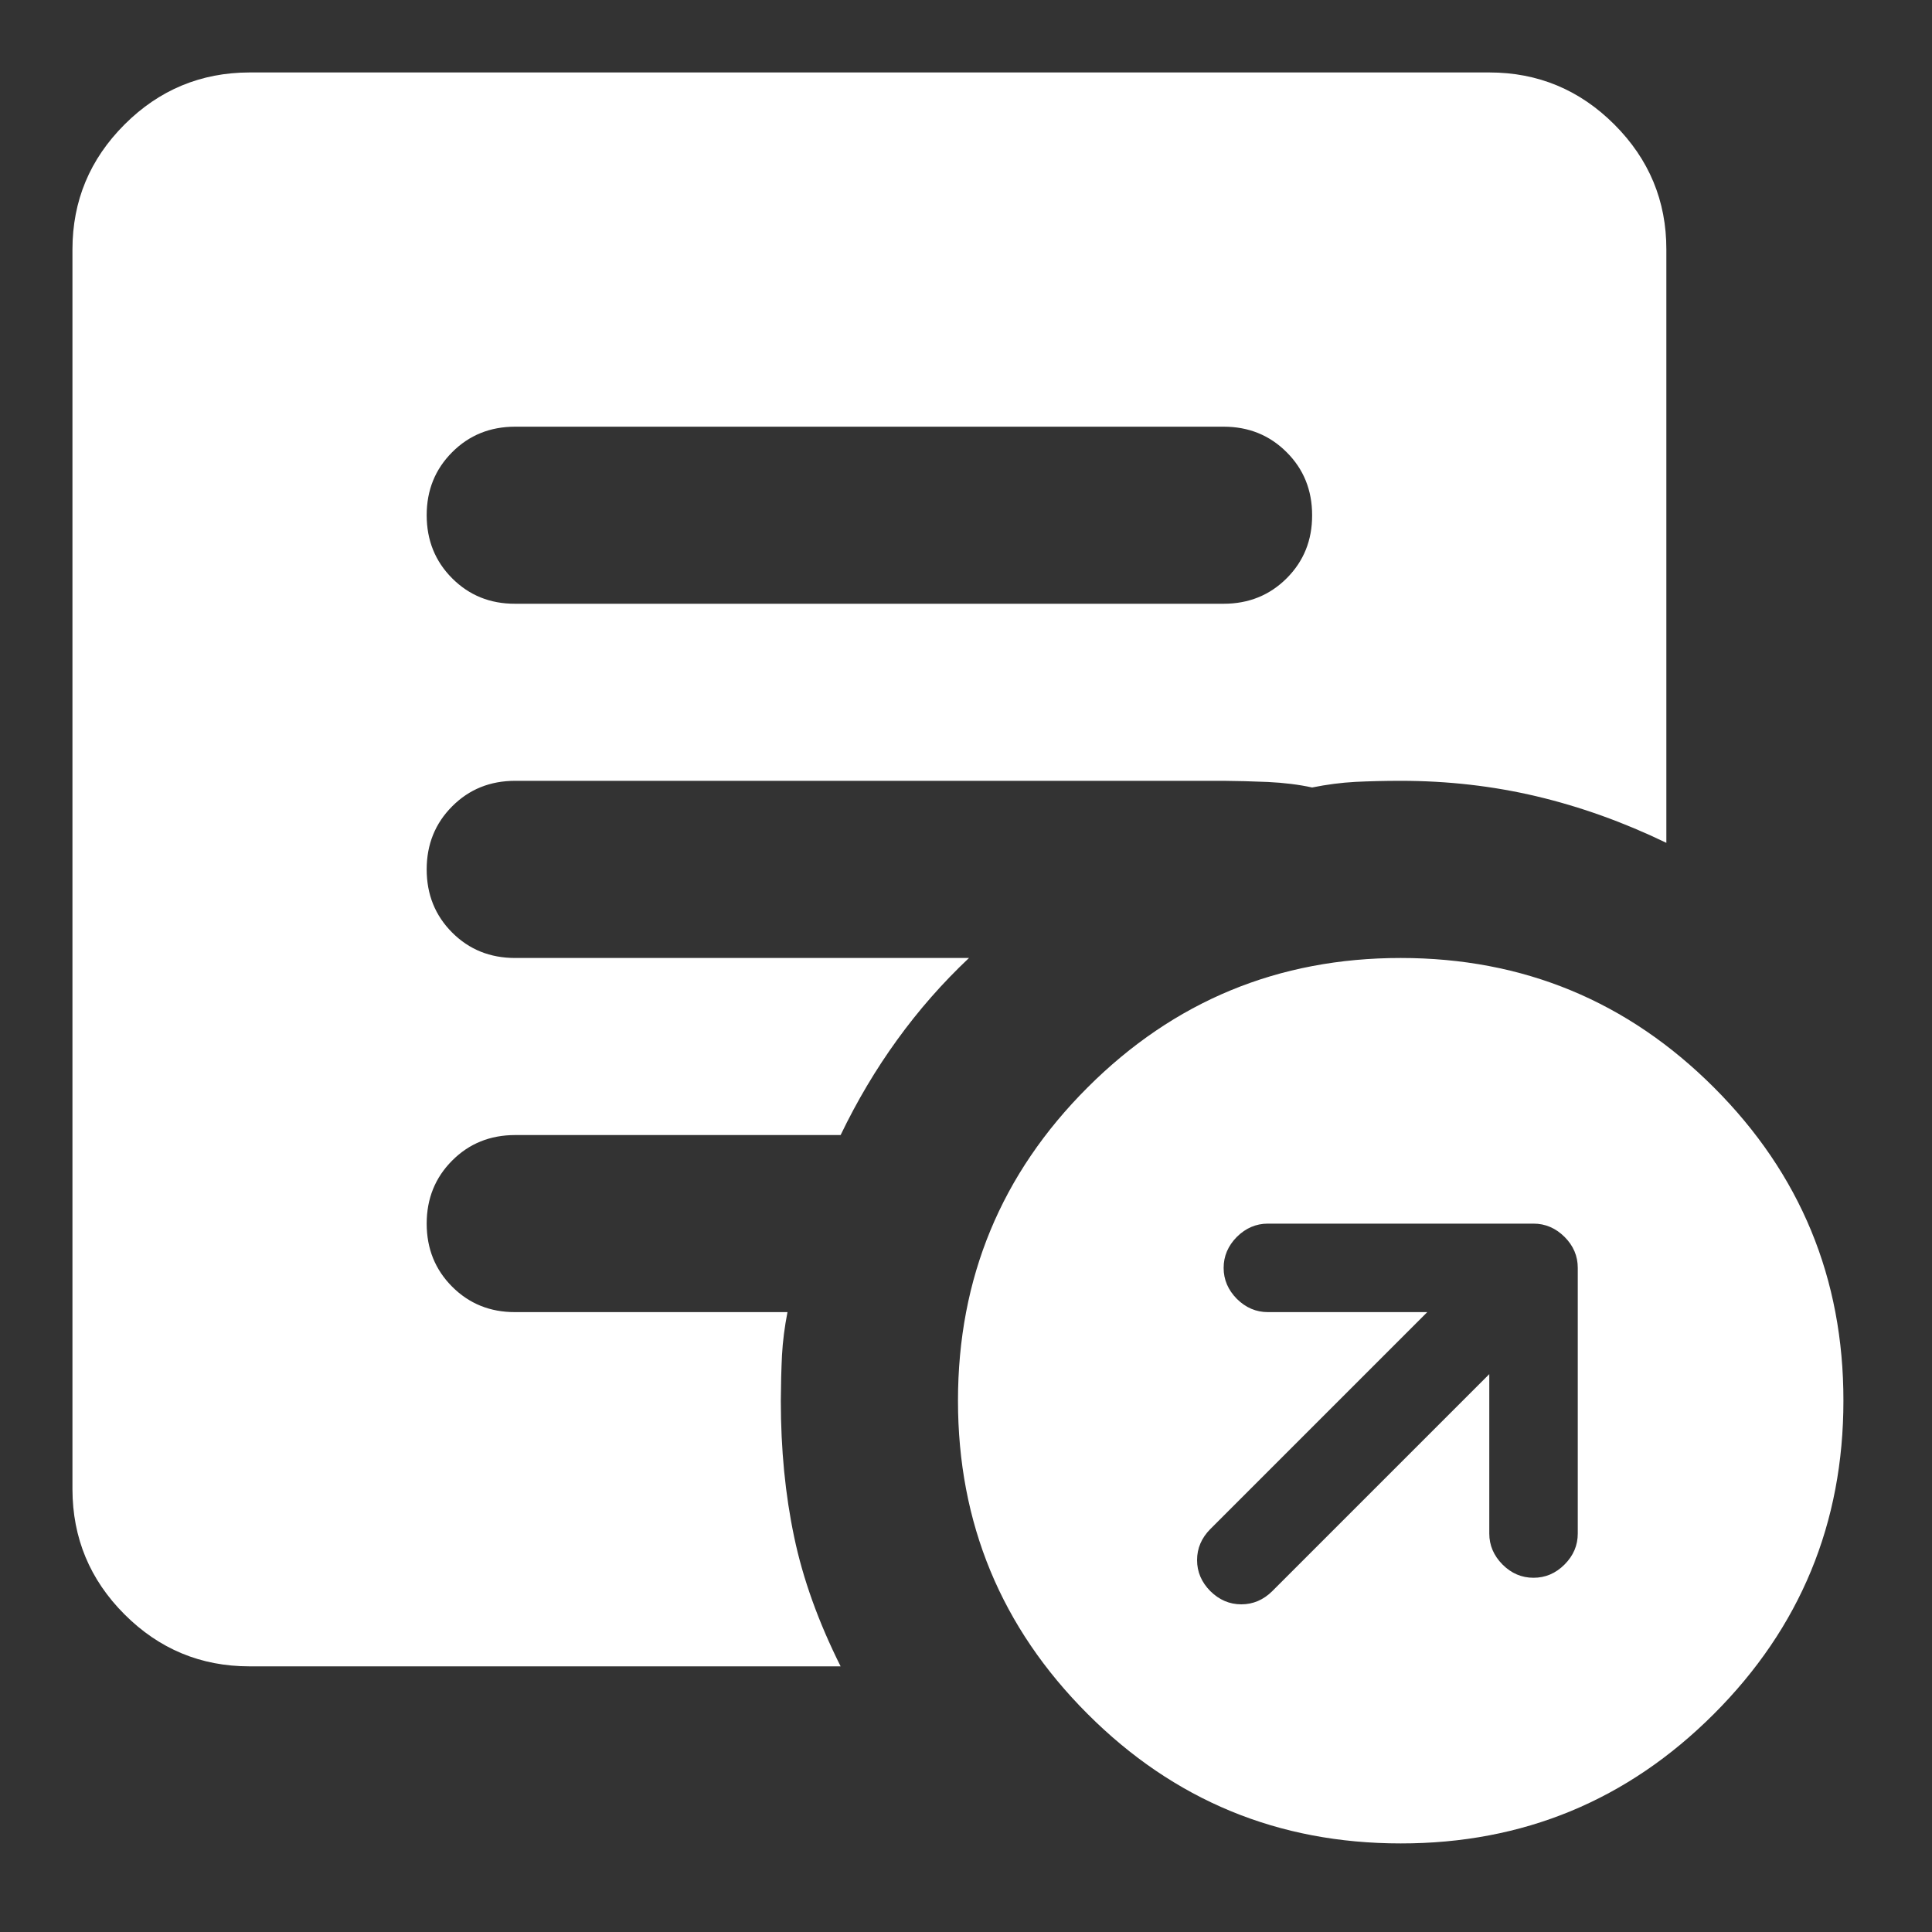 <svg width="20" height="20" viewBox="0 0 20 20" fill="none" xmlns="http://www.w3.org/2000/svg">
<rect x="0" y="0" width="20" height="20" fill="#333333" stroke="none"/>
<path d="M15.417 14.225V15.875C15.417 15.997 15.463 16.104 15.554 16.196C15.646 16.288 15.753 16.333 15.875 16.333C15.997 16.333 16.104 16.288 16.196 16.196C16.288 16.104 16.333 15.997 16.333 15.875V13.125C16.333 13.003 16.288 12.896 16.196 12.804C16.104 12.713 15.997 12.667 15.875 12.667H13.125C13.003 12.667 12.896 12.713 12.804 12.804C12.713 12.896 12.667 13.003 12.667 13.125C12.667 13.247 12.713 13.354 12.804 13.446C12.896 13.537 13.003 13.583 13.125 13.583H14.775L12.529 15.829C12.438 15.921 12.392 16.028 12.392 16.15C12.392 16.272 12.438 16.379 12.529 16.471C12.621 16.562 12.728 16.608 12.85 16.608C12.972 16.608 13.079 16.562 13.171 16.471L15.417 14.225ZM14.5 19.083C13.232 19.083 12.151 18.636 11.258 17.742C10.364 16.848 9.917 15.767 9.917 14.5C9.917 13.232 10.364 12.151 11.258 11.258C12.152 10.364 13.233 9.917 14.5 9.917C15.768 9.917 16.849 10.364 17.743 11.258C18.637 12.152 19.084 13.233 19.083 14.5C19.083 15.768 18.636 16.849 17.742 17.743C16.848 18.637 15.767 19.084 14.5 19.083ZM5.333 6.25H12.667C12.926 6.25 13.144 6.162 13.32 5.986C13.496 5.81 13.584 5.592 13.583 5.333C13.583 5.074 13.495 4.856 13.319 4.681C13.143 4.505 12.926 4.417 12.667 4.417H5.333C5.074 4.417 4.856 4.505 4.681 4.681C4.505 4.857 4.417 5.074 4.417 5.333C4.417 5.593 4.505 5.811 4.681 5.987C4.857 6.163 5.074 6.251 5.333 6.25ZM8.702 17.25H2.583C2.079 17.25 1.648 17.071 1.289 16.712C0.93 16.353 0.751 15.921 0.75 15.417V2.583C0.75 2.079 0.93 1.648 1.289 1.289C1.648 0.93 2.08 0.751 2.583 0.75H15.417C15.921 0.75 16.353 0.93 16.712 1.289C17.071 1.648 17.251 2.08 17.25 2.583V8.725C16.807 8.511 16.36 8.351 15.909 8.244C15.458 8.137 14.988 8.083 14.5 8.083C14.332 8.083 14.175 8.087 14.03 8.094C13.884 8.102 13.736 8.121 13.583 8.152C13.446 8.122 13.293 8.103 13.125 8.095C12.957 8.088 12.804 8.084 12.667 8.083H5.333C5.074 8.083 4.856 8.171 4.681 8.347C4.505 8.523 4.417 8.741 4.417 9C4.417 9.26 4.505 9.478 4.681 9.654C4.857 9.83 5.074 9.917 5.333 9.917H10.031C9.756 10.176 9.508 10.459 9.287 10.765C9.066 11.07 8.871 11.399 8.702 11.75H5.333C5.074 11.75 4.856 11.838 4.681 12.014C4.505 12.19 4.417 12.408 4.417 12.667C4.417 12.926 4.505 13.144 4.681 13.32C4.857 13.496 5.074 13.584 5.333 13.583H8.152C8.122 13.736 8.103 13.885 8.095 14.031C8.088 14.176 8.084 14.333 8.083 14.5C8.083 15.004 8.129 15.474 8.221 15.91C8.312 16.346 8.473 16.792 8.702 17.25Z" fill="white"/>
</svg>
